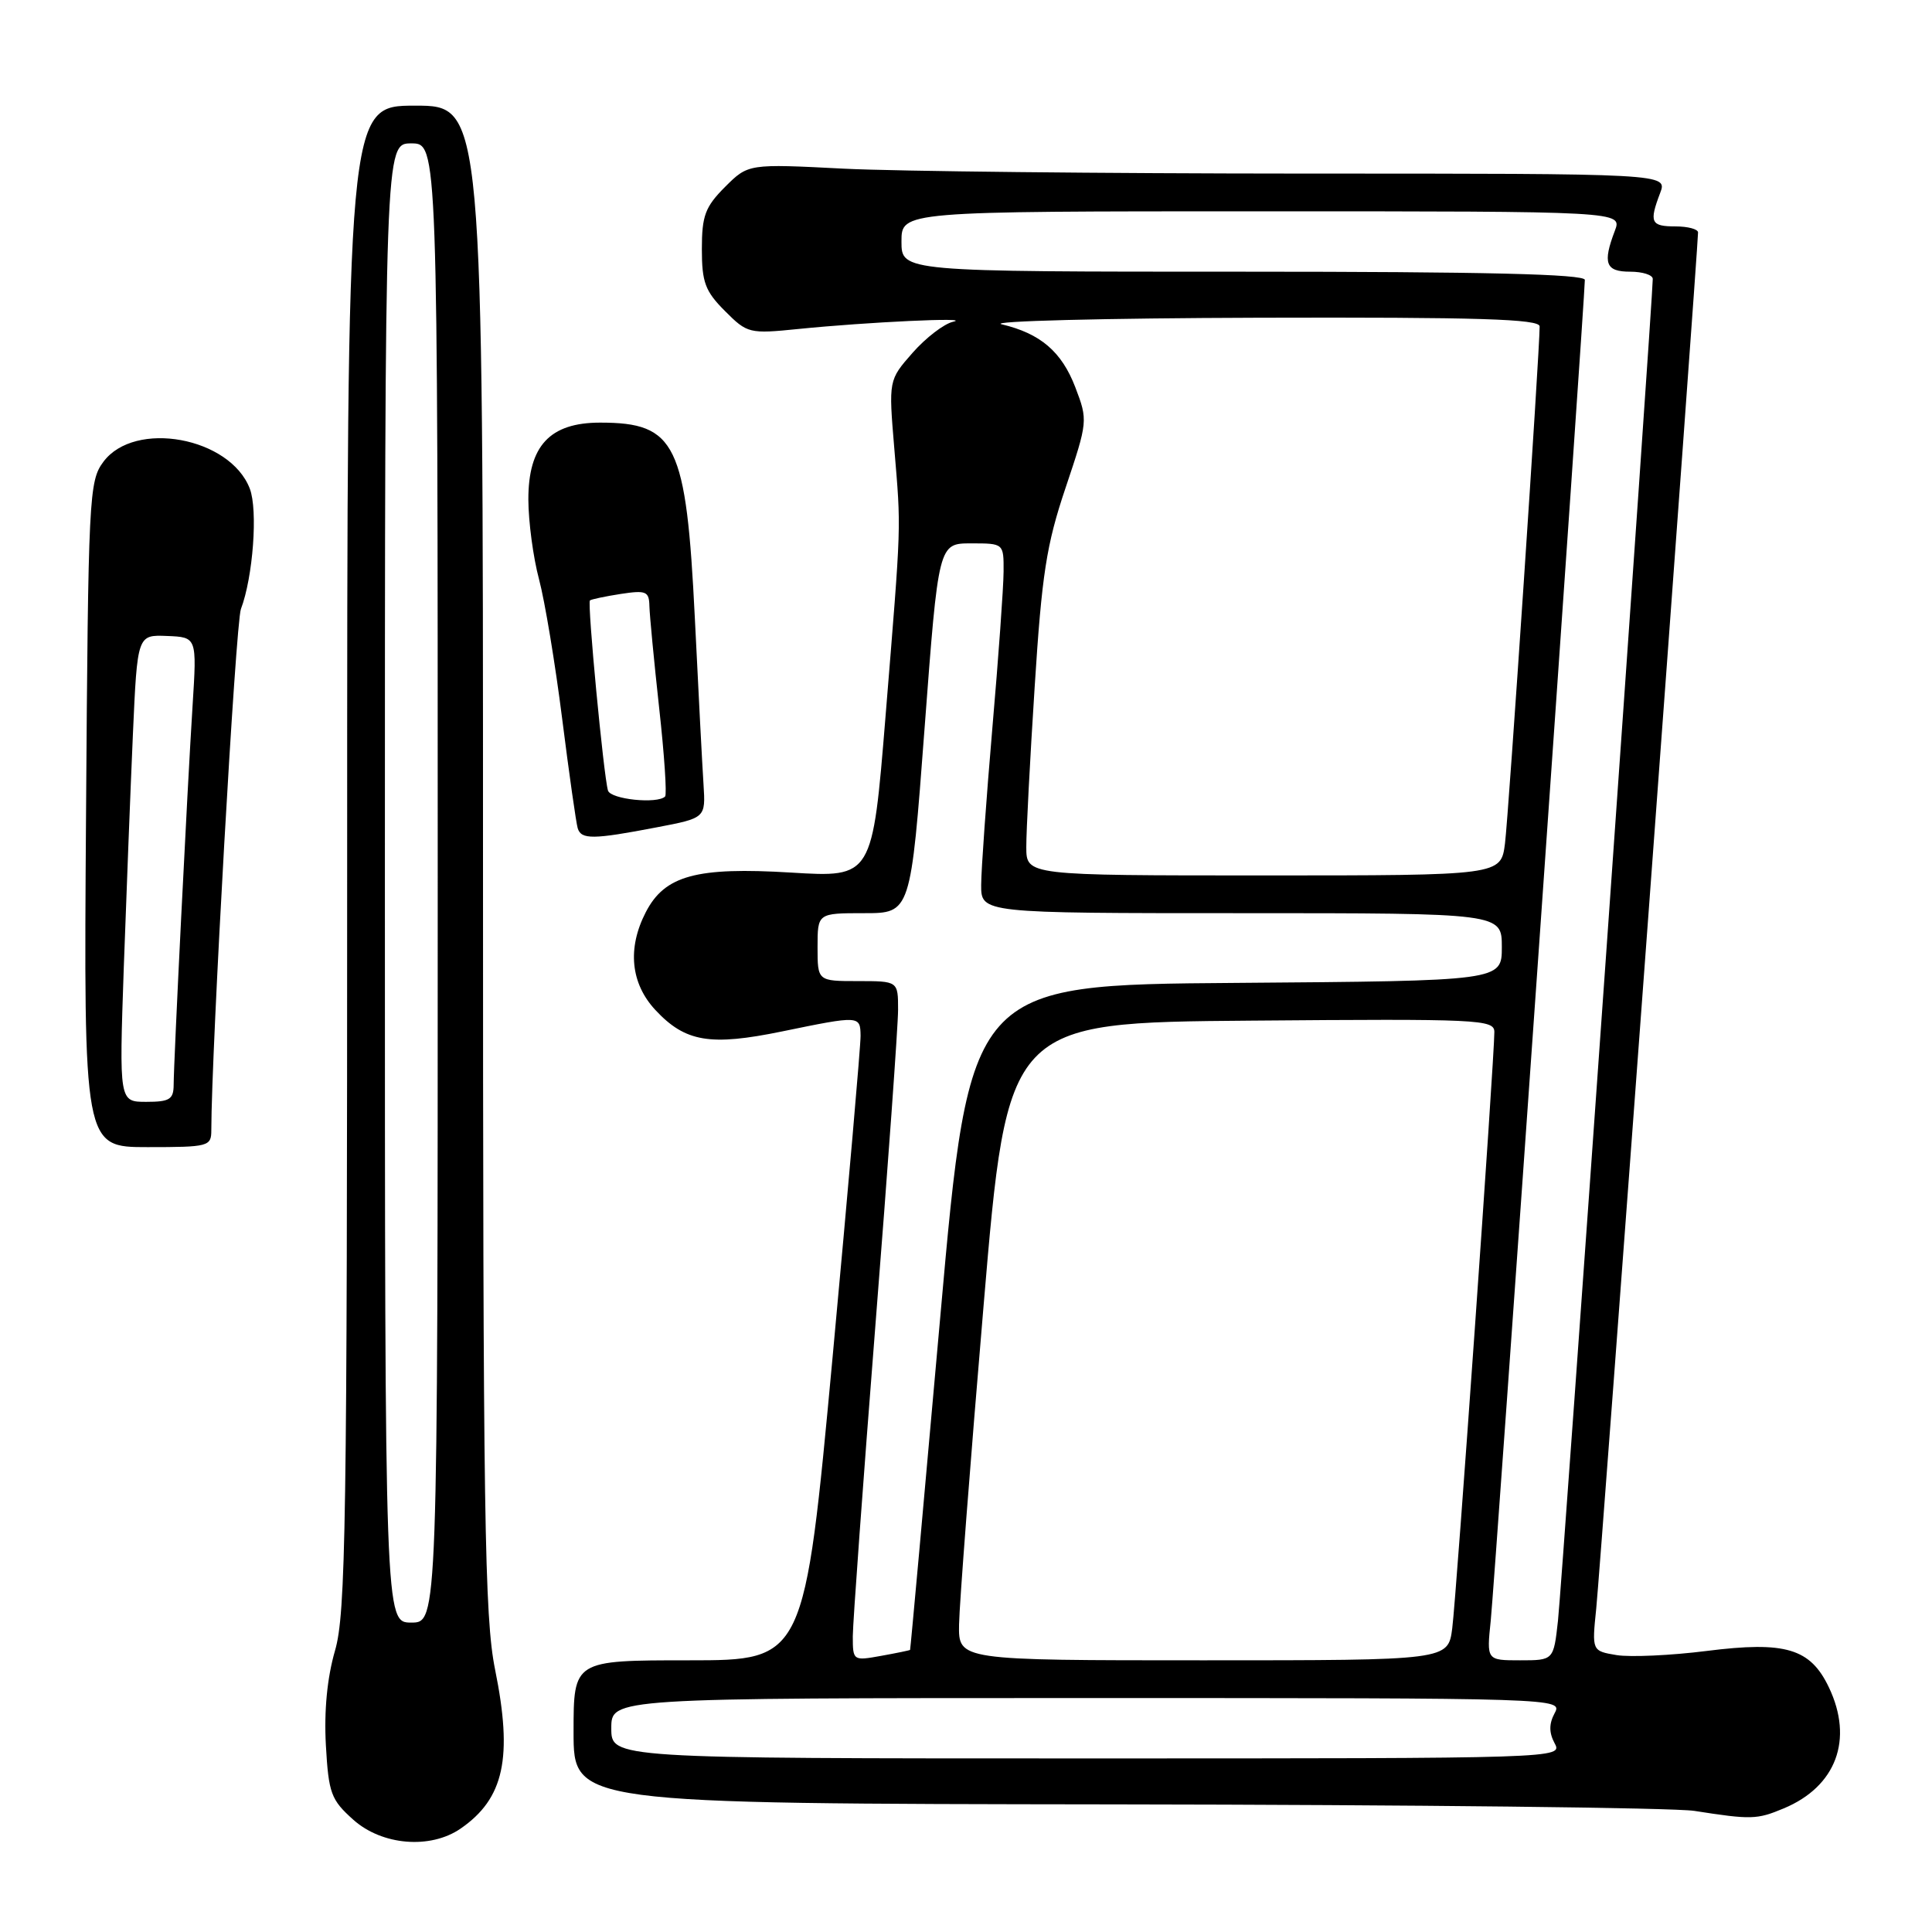 <?xml version="1.0" encoding="UTF-8" standalone="no"?>
<!DOCTYPE svg PUBLIC "-//W3C//DTD SVG 1.1//EN" "http://www.w3.org/Graphics/SVG/1.1/DTD/svg11.dtd" >
<svg xmlns="http://www.w3.org/2000/svg" xmlns:xlink="http://www.w3.org/1999/xlink" version="1.1" viewBox="0 0 256 256">
 <g >
 <path fill="currentColor"
d=" M 61.03 242.30 C 66.80 238.32 67.97 232.91 65.60 221.22 C 64.20 214.27 64.00 201.14 64.00 113.65 C 64.00 14.00 64.00 14.00 55.00 14.00 C 46.00 14.00 46.00 14.00 46.00 113.60 C 46.00 202.09 45.82 213.81 44.39 218.72 C 43.35 222.31 42.93 226.68 43.18 231.24 C 43.54 237.63 43.86 238.48 46.81 241.12 C 50.62 244.53 57.02 245.06 61.03 242.30 Z  M 236.36 239.62 C 243.31 236.72 245.63 230.49 242.34 223.59 C 239.88 218.42 236.59 217.44 226.14 218.76 C 221.39 219.36 216.02 219.60 214.21 219.31 C 210.93 218.76 210.93 218.76 211.51 213.13 C 212.03 208.15 225.00 32.83 225.00 30.80 C 225.00 30.36 223.65 30.00 222.00 30.00 C 218.74 30.00 218.50 29.46 219.98 25.57 C 220.95 23.00 220.95 23.00 172.73 23.00 C 146.20 22.99 118.80 22.70 111.82 22.35 C 99.15 21.70 99.15 21.70 96.07 24.77 C 93.44 27.41 93.00 28.58 93.00 33.00 C 93.00 37.41 93.44 38.59 96.06 41.21 C 99.03 44.19 99.28 44.25 105.81 43.59 C 114.89 42.67 129.02 42.01 126.30 42.63 C 125.09 42.90 122.67 44.76 120.92 46.75 C 117.74 50.37 117.74 50.37 118.50 59.43 C 119.41 70.43 119.47 68.66 117.34 94.89 C 115.60 116.28 115.60 116.28 104.81 115.62 C 92.28 114.86 88.08 116.00 85.57 120.87 C 83.10 125.65 83.56 130.31 86.85 133.84 C 90.81 138.08 94.09 138.63 103.63 136.67 C 113.93 134.55 113.99 134.56 114.03 137.25 C 114.05 138.49 112.38 157.61 110.33 179.75 C 106.59 220.00 106.59 220.00 91.29 220.00 C 76.00 220.00 76.00 220.00 76.00 229.50 C 76.00 239.00 76.00 239.00 147.75 239.09 C 187.21 239.14 221.75 239.53 224.50 239.95 C 232.06 241.13 232.80 241.11 236.36 239.62 Z  M 28.00 149.75 C 28.01 139.27 31.23 82.53 31.92 80.71 C 33.53 76.47 34.19 67.59 33.10 64.75 C 30.49 57.93 17.85 55.61 13.70 61.19 C 11.79 63.76 11.69 65.70 11.40 107.94 C 11.09 152.00 11.09 152.00 19.55 152.00 C 27.65 152.00 28.00 151.91 28.00 149.75 Z  M 87.00 109.63 C 93.50 108.39 93.50 108.39 93.22 103.94 C 93.06 101.50 92.54 91.58 92.07 81.89 C 90.93 58.79 89.58 56.00 79.52 56.00 C 72.86 56.00 70.00 59.07 70.01 66.20 C 70.02 69.12 70.65 73.86 71.42 76.74 C 72.19 79.62 73.57 87.94 74.49 95.24 C 75.41 102.53 76.34 109.06 76.55 109.75 C 77.02 111.26 78.57 111.25 87.00 109.63 Z  M 51.00 117.00 C 51.00 19.00 51.00 19.00 54.50 19.00 C 58.00 19.00 58.00 19.00 58.00 117.00 C 58.00 215.00 58.00 215.00 54.50 215.00 C 51.00 215.00 51.00 215.00 51.00 117.00 Z  M 81.00 229.00 C 81.00 225.00 81.00 225.00 144.04 225.00 C 206.76 225.00 207.07 225.01 206.00 227.00 C 205.24 228.42 205.24 229.58 206.00 231.00 C 207.07 232.99 206.76 233.00 144.04 233.00 C 81.00 233.00 81.00 233.00 81.00 229.00 Z  M 113.00 216.80 C 113.01 214.98 114.36 196.42 116.00 175.55 C 117.65 154.67 119.00 135.89 119.00 133.80 C 119.00 130.00 119.00 130.00 113.67 130.00 C 108.33 130.00 108.33 130.00 108.33 125.50 C 108.33 121.00 108.33 121.00 114.50 121.00 C 120.67 121.00 120.67 121.00 122.51 96.50 C 124.35 72.00 124.35 72.00 128.68 72.00 C 133.00 72.00 133.00 72.00 132.98 75.75 C 132.97 77.81 132.30 87.15 131.49 96.50 C 130.69 105.85 130.02 115.19 130.01 117.25 C 130.00 121.00 130.00 121.00 164.50 121.00 C 199.00 121.00 199.00 121.00 199.00 125.49 C 199.00 129.97 199.00 129.97 163.75 130.24 C 128.50 130.50 128.50 130.50 124.59 174.50 C 122.44 198.70 120.64 218.55 120.59 218.62 C 120.54 218.68 118.81 219.04 116.75 219.41 C 113.04 220.08 113.00 220.06 113.00 216.80 Z  M 127.08 215.25 C 127.12 212.64 128.58 193.62 130.33 173.00 C 133.50 135.50 133.50 135.50 165.75 135.24 C 195.99 134.99 198.00 135.08 198.01 136.74 C 198.02 140.11 192.98 211.53 192.43 215.75 C 191.88 220.00 191.88 220.00 159.44 220.00 C 127.00 220.00 127.00 220.00 127.08 215.25 Z  M 197.53 214.75 C 198.04 209.88 210.00 39.50 210.00 37.09 C 210.00 36.32 196.69 36.00 164.73 36.00 C 119.45 36.00 119.45 36.00 119.45 32.00 C 119.45 28.00 119.45 28.00 167.20 28.00 C 214.95 28.00 214.95 28.00 213.98 30.57 C 212.33 34.89 212.75 36.00 216.00 36.00 C 217.65 36.00 219.00 36.43 219.00 36.96 C 219.00 39.61 206.95 210.24 206.44 214.75 C 205.86 220.00 205.86 220.00 201.42 220.00 C 196.98 220.00 196.98 220.00 197.53 214.75 Z  M 135.99 112.25 C 135.98 110.19 136.48 100.62 137.10 91.00 C 138.05 76.08 138.65 72.19 141.20 64.62 C 144.14 55.86 144.16 55.70 142.49 51.33 C 140.68 46.60 137.87 44.19 132.72 42.97 C 130.95 42.55 146.26 42.16 166.75 42.10 C 195.93 42.02 204.00 42.27 204.01 43.25 C 204.03 46.29 199.90 107.93 199.42 111.75 C 198.88 116.00 198.88 116.00 167.44 116.00 C 136.00 116.00 136.00 116.00 135.99 112.25 Z  M 16.40 128.25 C 16.75 118.49 17.29 104.56 17.61 97.31 C 18.20 84.11 18.20 84.11 22.14 84.27 C 26.09 84.43 26.09 84.43 25.52 93.46 C 24.82 104.47 23.02 140.63 23.01 143.75 C 23.00 145.67 22.47 146.00 19.39 146.00 C 15.79 146.00 15.79 146.00 16.40 128.25 Z  M 80.56 104.75 C 79.98 102.80 77.80 79.86 78.17 79.56 C 78.35 79.41 80.19 79.02 82.25 78.70 C 85.61 78.19 86.01 78.35 86.05 80.31 C 86.08 81.52 86.66 87.58 87.34 93.79 C 88.03 100.00 88.38 105.29 88.13 105.54 C 87.11 106.56 80.91 105.92 80.56 104.75 Z "/>
</g>
</svg>